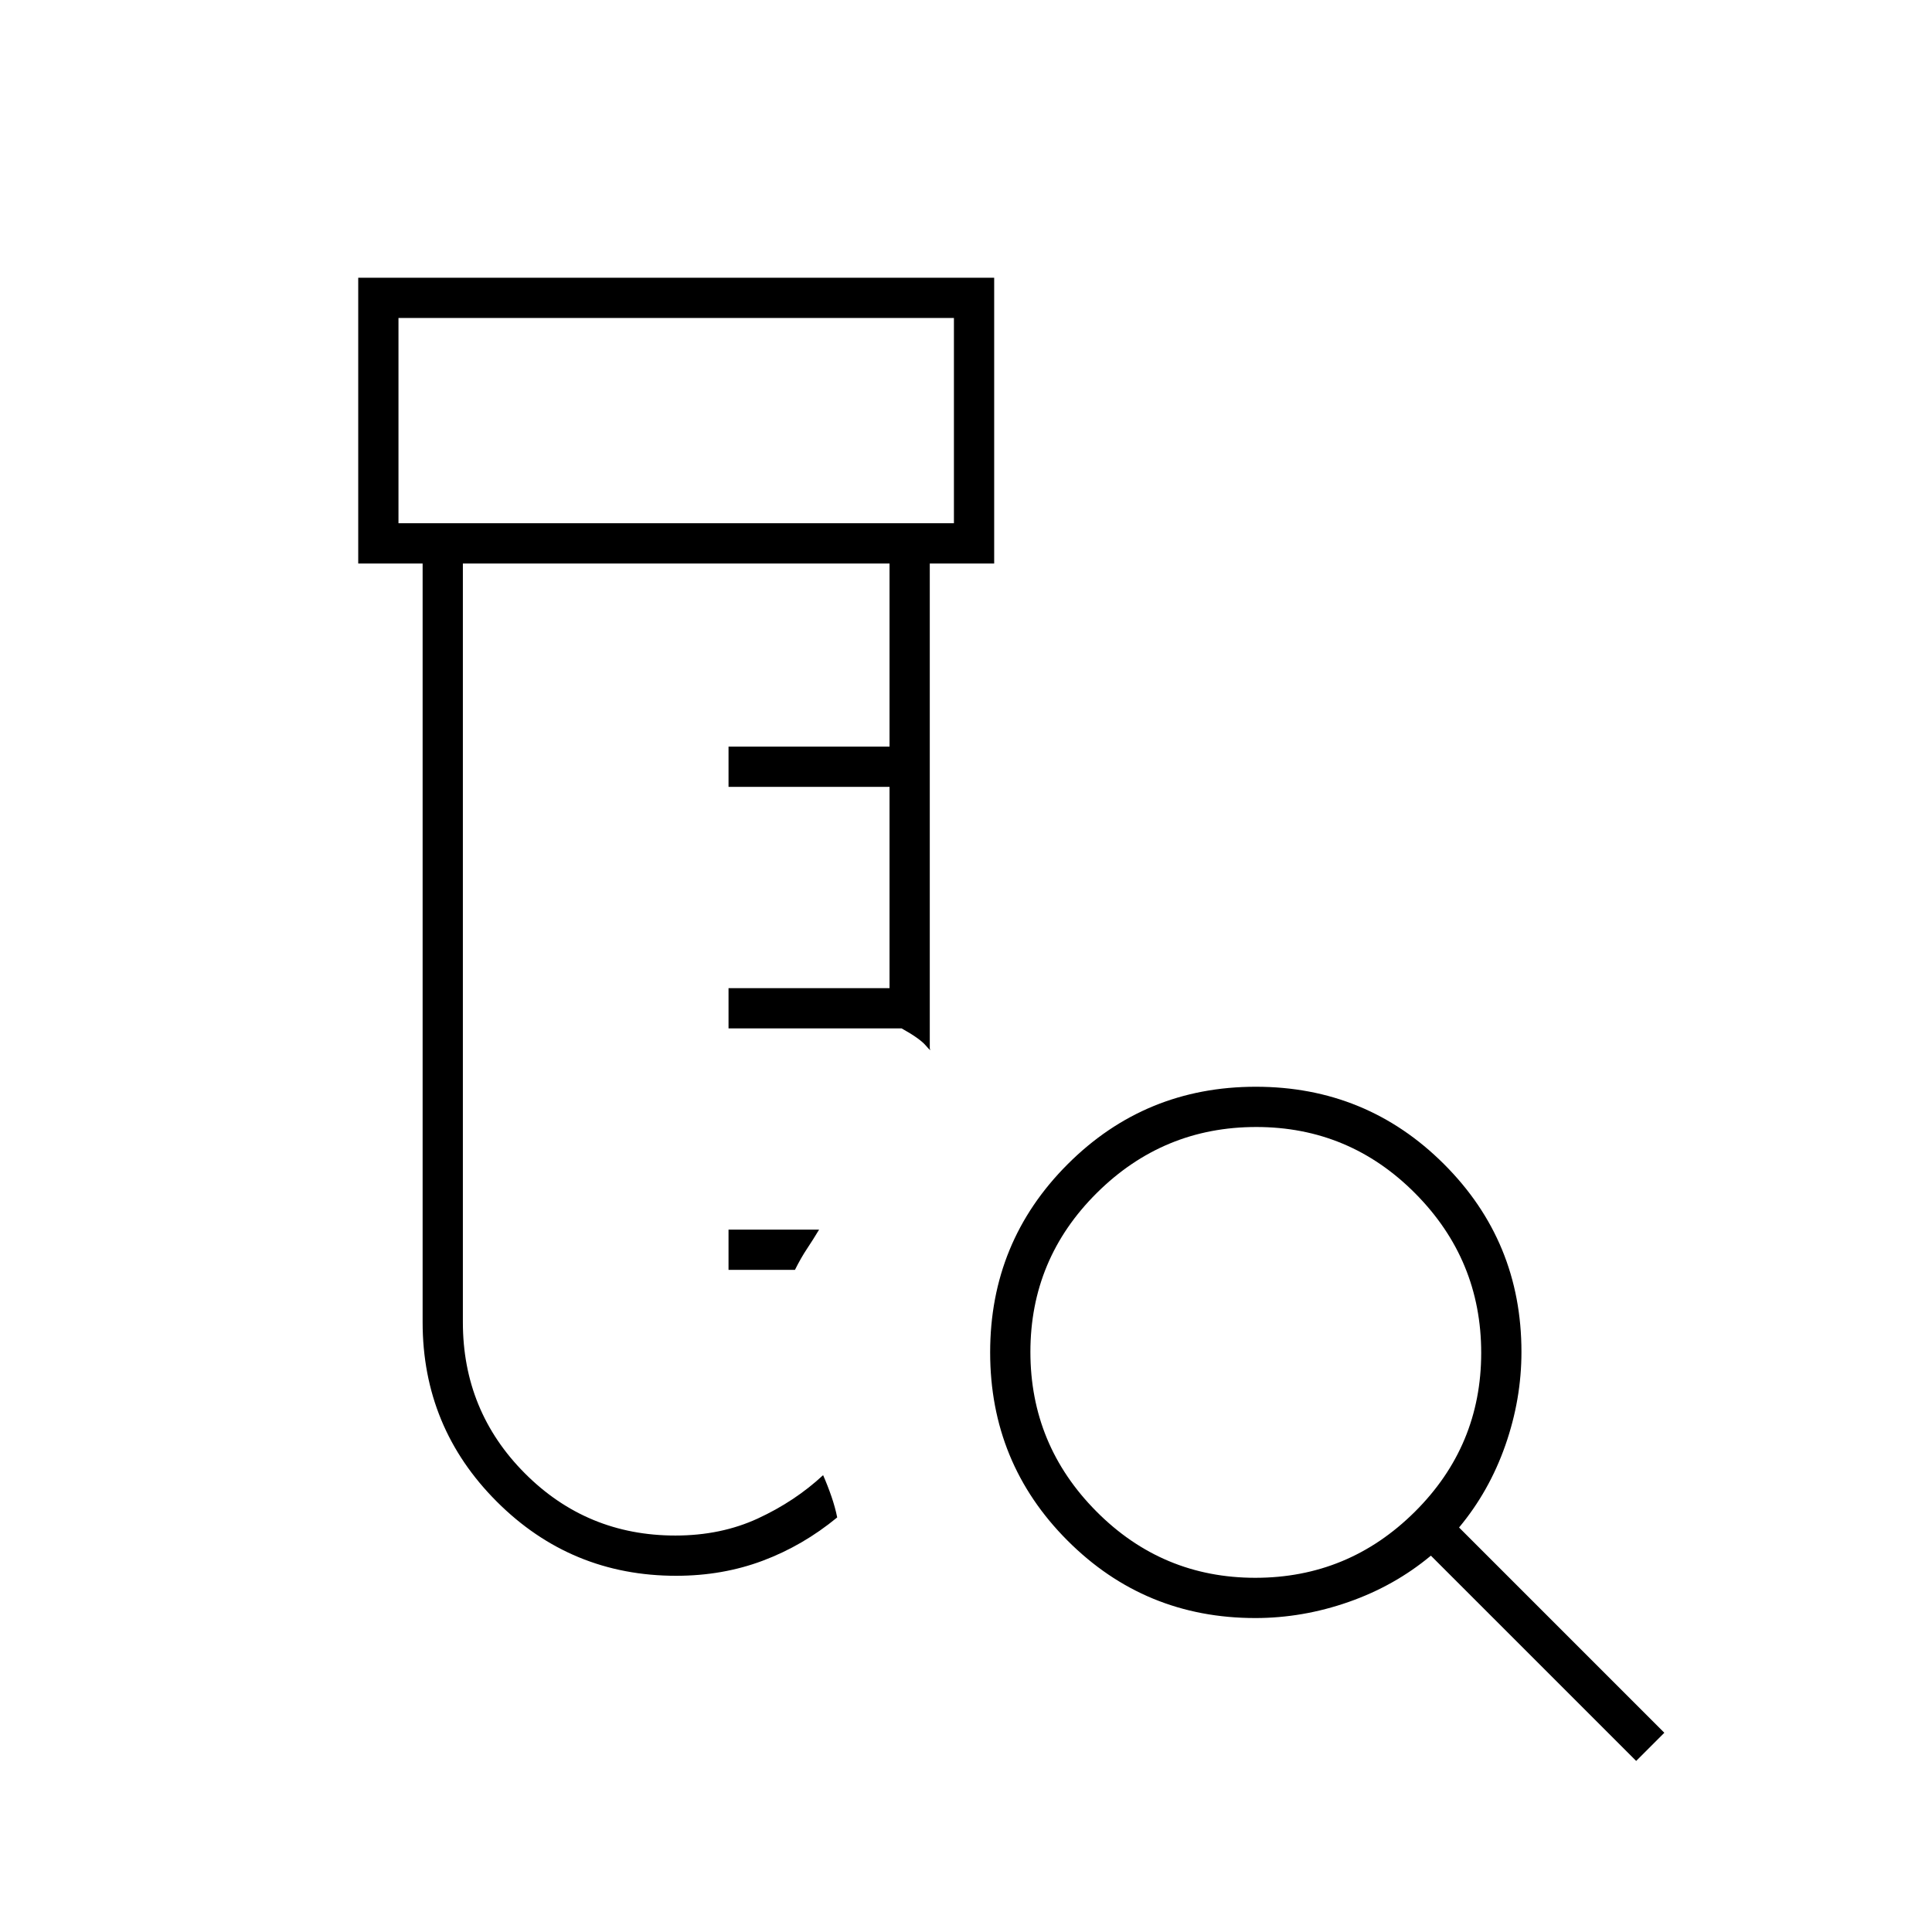 <svg xmlns="http://www.w3.org/2000/svg" height="20" viewBox="0 -960 960 960" width="20"><path d="M336-177q-52.29 0-89.145-36.855T210-303v-377h-32v-142h316v142h-32v241q1 2-2-1.5t-12-8.5h-86v-20h80v-100h-80v-20h80v-91H230v377q0 44.167 30.8 75.083Q291.6-197 335.6-197q22.65 0 41.025-8.5T409-227q2.286 5.214 4.143 10.607Q415-211 416-206q-17 14-36.969 21.5T336-177Zm26-152v-20h45q-3 5-6 9.5t-6 10.5h-33ZM198-700h276v-102H198v102Zm0 0v-102 102Zm425.775 524Q670-176 703-208.775q33-32.774 33-79Q736-334 703.225-367q-32.774-33-79-33Q578-400 545-367.225q-33 32.774-33 79Q512-242 544.775-209q32.774 33 79 33ZM813-85 711-187q-18 15-40.851 23-22.852 8-46.382 8-54.903 0-93.335-38.5Q492-233 492-288t38.5-93.5Q569-420 624-420t93.5 38.432q38.5 38.432 38.5 93.335 0 23.53-8 46.382Q740-219 725-201L827-99l-14 14Z"/></svg>